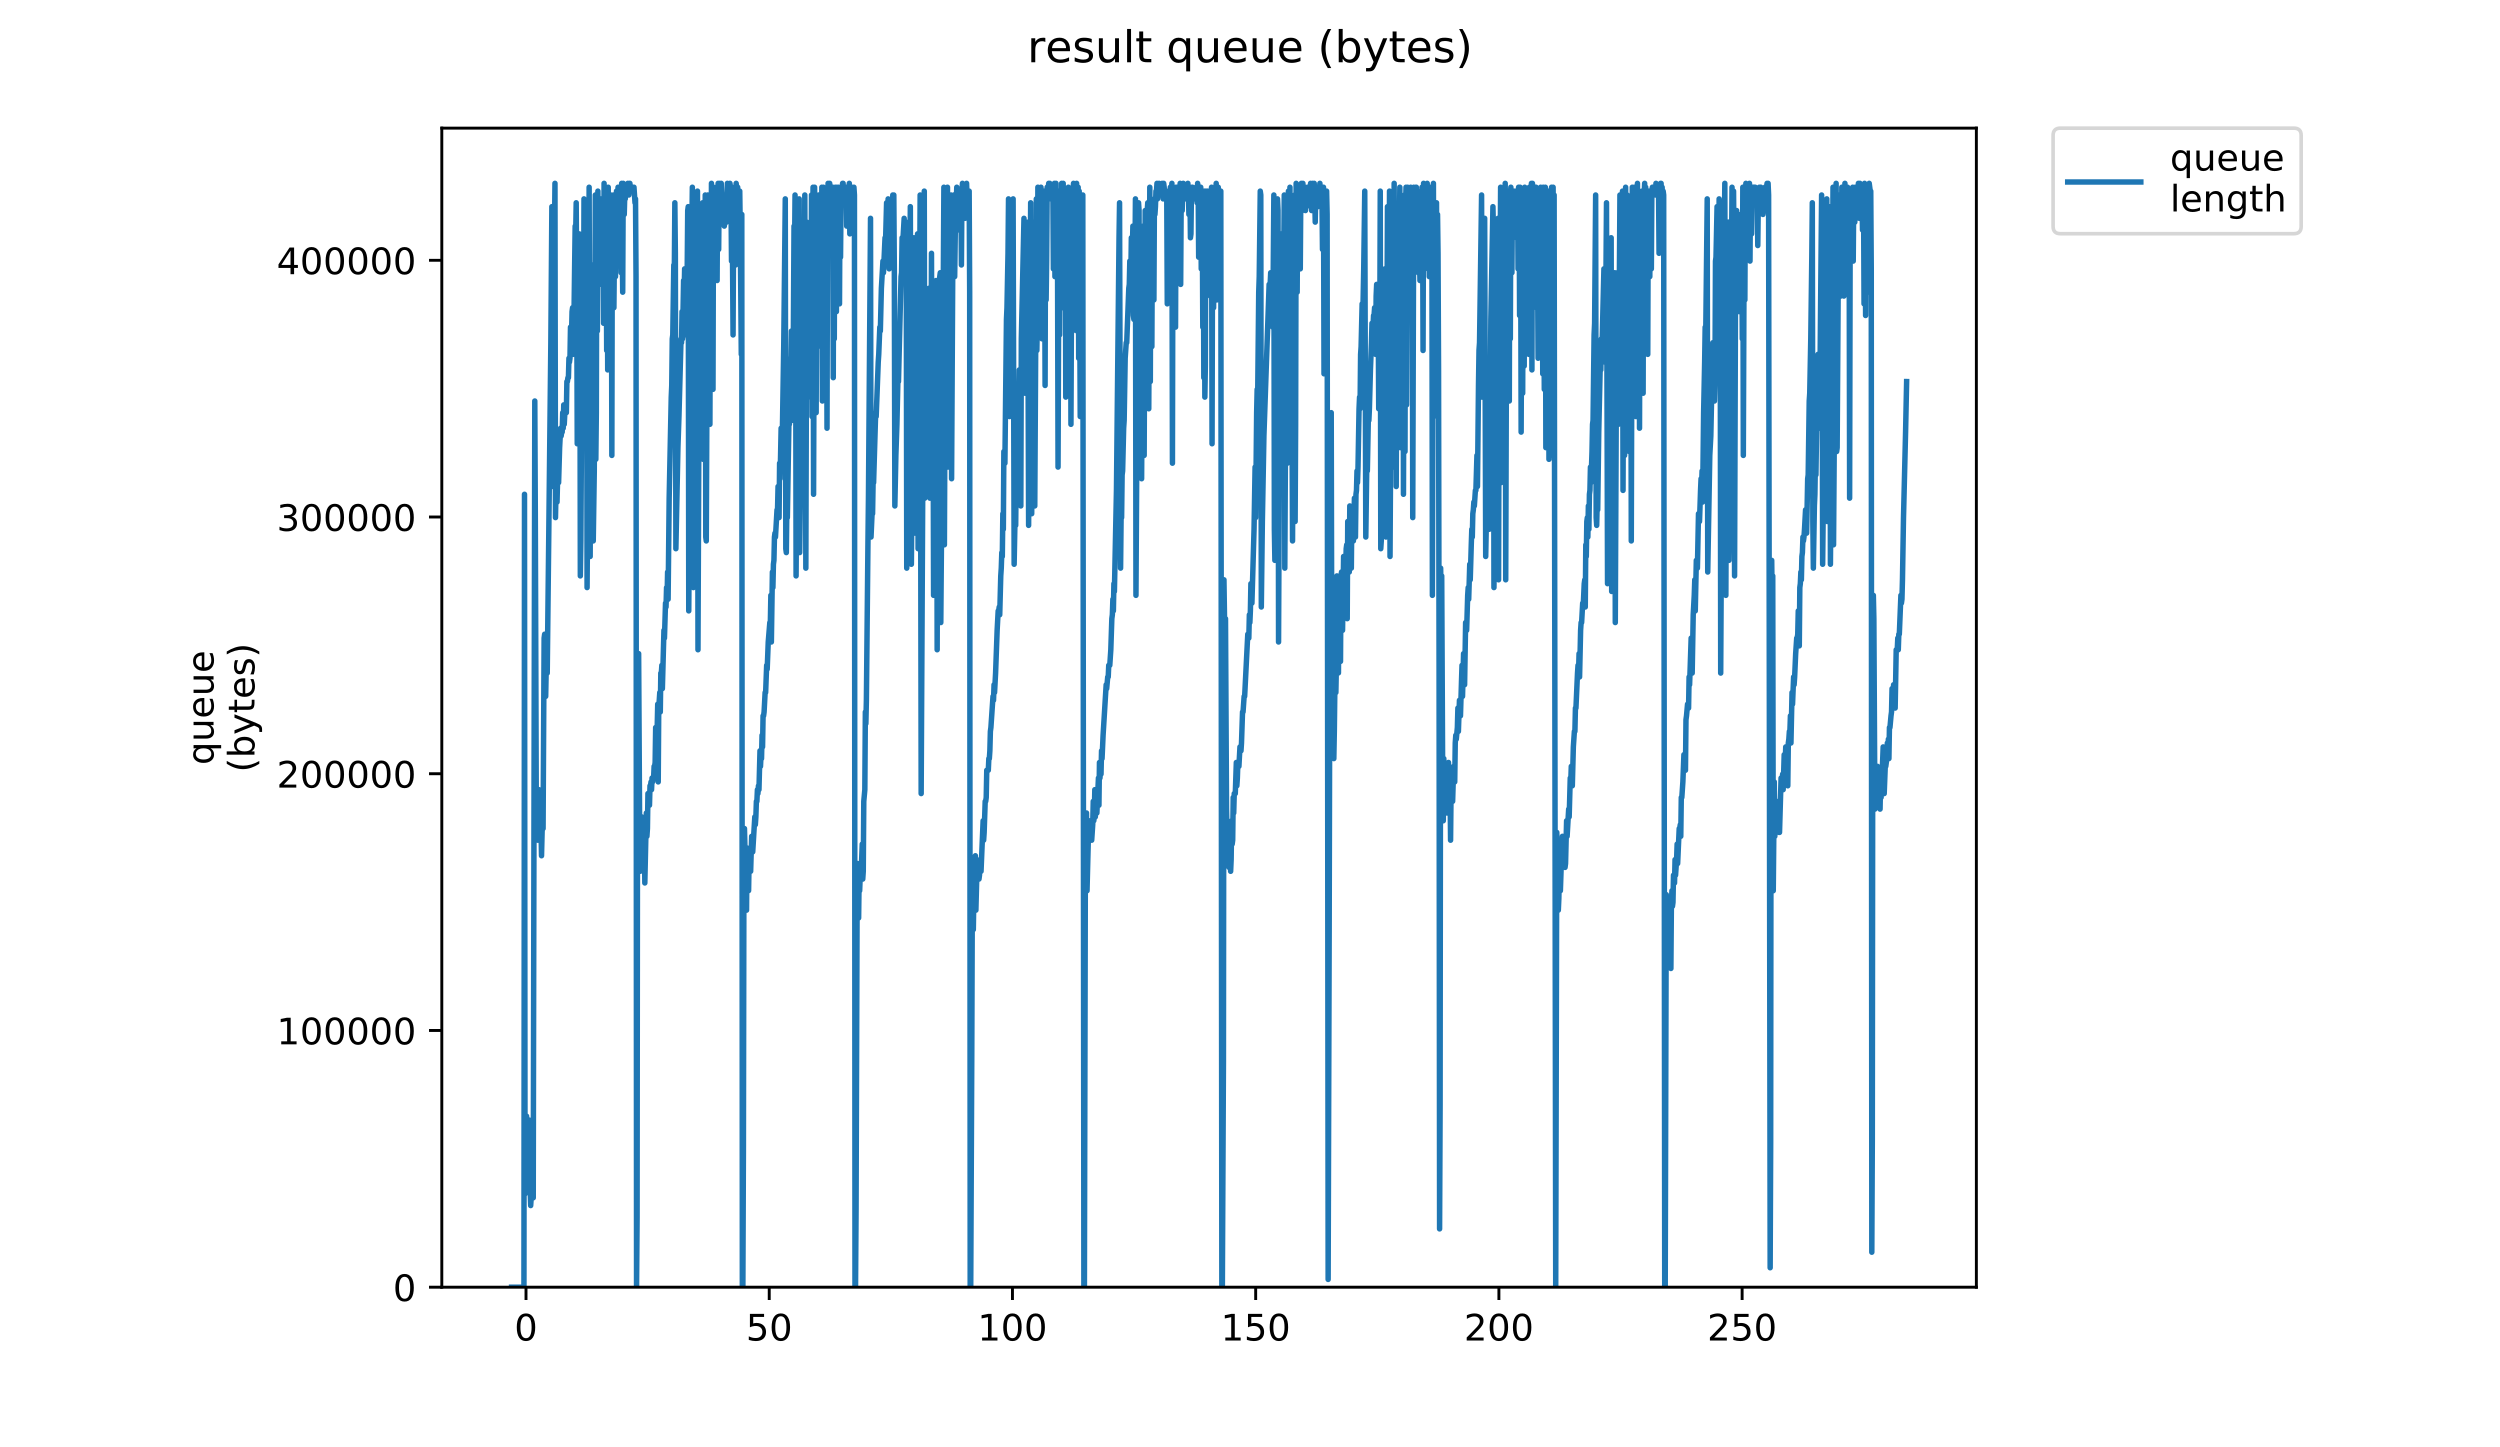<?xml version="1.0" encoding="utf-8" standalone="no"?>
<!DOCTYPE svg PUBLIC "-//W3C//DTD SVG 1.1//EN"
  "http://www.w3.org/Graphics/SVG/1.1/DTD/svg11.dtd">
<!-- Created with matplotlib (https://matplotlib.org/) -->
<svg height="396pt" version="1.1" viewBox="0 0 684 396" width="684pt" xmlns="http://www.w3.org/2000/svg" xmlns:xlink="http://www.w3.org/1999/xlink">
 <defs>
  <style type="text/css">
*{stroke-linecap:butt;stroke-linejoin:round;}
  </style>
 </defs>
 <g id="figure_1">
  <g id="patch_1">
   <path d="M 0 396 
L 684 396 
L 684 0 
L 0 0 
z
" style="fill:#ffffff;"/>
  </g>
  <g id="axes_1">
   <g id="patch_2">
    <path d="M 120.879 352.174 
L 540.734 352.174 
L 540.734 35.062 
L 120.879 35.062 
z
" style="fill:#ffffff;"/>
   </g>
   <g id="matplotlib.axis_1">
    <g id="xtick_1">
     <g id="line2d_1">
      <defs>
       <path d="M 0 0 
L 0 3.5 
" id="mfe847c4b11" style="stroke:#000000;stroke-width:0.8;"/>
      </defs>
      <g>
       <use style="stroke:#000000;stroke-width:0.8;" x="143.915" xlink:href="#mfe847c4b11" y="352.174"/>
      </g>
     </g>
     <g id="text_1">
      <!-- 0 -->
      <defs>
       <path d="M 31.781 66.406 
Q 24.172 66.406 20.328 58.906 
Q 16.5 51.422 16.5 36.375 
Q 16.5 21.391 20.328 13.891 
Q 24.172 6.391 31.781 6.391 
Q 39.453 6.391 43.281 13.891 
Q 47.125 21.391 47.125 36.375 
Q 47.125 51.422 43.281 58.906 
Q 39.453 66.406 31.781 66.406 
z
M 31.781 74.219 
Q 44.047 74.219 50.516 64.516 
Q 56.984 54.828 56.984 36.375 
Q 56.984 17.969 50.516 8.266 
Q 44.047 -1.422 31.781 -1.422 
Q 19.531 -1.422 13.062 8.266 
Q 6.594 17.969 6.594 36.375 
Q 6.594 54.828 13.062 64.516 
Q 19.531 74.219 31.781 74.219 
z
" id="DejaVuSans-48"/>
      </defs>
      <g transform="translate(140.733 366.773)scale(0.1 -0.1)">
       <use xlink:href="#DejaVuSans-48"/>
      </g>
     </g>
    </g>
    <g id="xtick_2">
     <g id="line2d_2">
      <g>
       <use style="stroke:#000000;stroke-width:0.8;" x="210.461" xlink:href="#mfe847c4b11" y="352.174"/>
      </g>
     </g>
     <g id="text_2">
      <!-- 50 -->
      <defs>
       <path d="M 10.797 72.906 
L 49.516 72.906 
L 49.516 64.594 
L 19.828 64.594 
L 19.828 46.734 
Q 21.969 47.469 24.109 47.828 
Q 26.266 48.188 28.422 48.188 
Q 40.625 48.188 47.75 41.5 
Q 54.891 34.812 54.891 23.391 
Q 54.891 11.625 47.562 5.094 
Q 40.234 -1.422 26.906 -1.422 
Q 22.312 -1.422 17.547 -0.641 
Q 12.797 0.141 7.719 1.703 
L 7.719 11.625 
Q 12.109 9.234 16.797 8.062 
Q 21.484 6.891 26.703 6.891 
Q 35.156 6.891 40.078 11.328 
Q 45.016 15.766 45.016 23.391 
Q 45.016 31 40.078 35.438 
Q 35.156 39.891 26.703 39.891 
Q 22.75 39.891 18.812 39.016 
Q 14.891 38.141 10.797 36.281 
z
" id="DejaVuSans-53"/>
      </defs>
      <g transform="translate(204.098 366.773)scale(0.1 -0.1)">
       <use xlink:href="#DejaVuSans-53"/>
       <use x="63.623" xlink:href="#DejaVuSans-48"/>
      </g>
     </g>
    </g>
    <g id="xtick_3">
     <g id="line2d_3">
      <g>
       <use style="stroke:#000000;stroke-width:0.8;" x="277.007" xlink:href="#mfe847c4b11" y="352.174"/>
      </g>
     </g>
     <g id="text_3">
      <!-- 100 -->
      <defs>
       <path d="M 12.406 8.297 
L 28.516 8.297 
L 28.516 63.922 
L 10.984 60.406 
L 10.984 69.391 
L 28.422 72.906 
L 38.281 72.906 
L 38.281 8.297 
L 54.391 8.297 
L 54.391 0 
L 12.406 0 
z
" id="DejaVuSans-49"/>
      </defs>
      <g transform="translate(267.463 366.773)scale(0.1 -0.1)">
       <use xlink:href="#DejaVuSans-49"/>
       <use x="63.623" xlink:href="#DejaVuSans-48"/>
       <use x="127.246" xlink:href="#DejaVuSans-48"/>
      </g>
     </g>
    </g>
    <g id="xtick_4">
     <g id="line2d_4">
      <g>
       <use style="stroke:#000000;stroke-width:0.8;" x="343.553" xlink:href="#mfe847c4b11" y="352.174"/>
      </g>
     </g>
     <g id="text_4">
      <!-- 150 -->
      <g transform="translate(334.009 366.773)scale(0.1 -0.1)">
       <use xlink:href="#DejaVuSans-49"/>
       <use x="63.623" xlink:href="#DejaVuSans-53"/>
       <use x="127.246" xlink:href="#DejaVuSans-48"/>
      </g>
     </g>
    </g>
    <g id="xtick_5">
     <g id="line2d_5">
      <g>
       <use style="stroke:#000000;stroke-width:0.8;" x="410.099" xlink:href="#mfe847c4b11" y="352.174"/>
      </g>
     </g>
     <g id="text_5">
      <!-- 200 -->
      <defs>
       <path d="M 19.188 8.297 
L 53.609 8.297 
L 53.609 0 
L 7.328 0 
L 7.328 8.297 
Q 12.938 14.109 22.625 23.891 
Q 32.328 33.688 34.812 36.531 
Q 39.547 41.844 41.422 45.531 
Q 43.312 49.219 43.312 52.781 
Q 43.312 58.594 39.234 62.25 
Q 35.156 65.922 28.609 65.922 
Q 23.969 65.922 18.812 64.312 
Q 13.672 62.703 7.812 59.422 
L 7.812 69.391 
Q 13.766 71.781 18.938 73 
Q 24.125 74.219 28.422 74.219 
Q 39.75 74.219 46.484 68.547 
Q 53.219 62.891 53.219 53.422 
Q 53.219 48.922 51.531 44.891 
Q 49.859 40.875 45.406 35.406 
Q 44.188 33.984 37.641 27.219 
Q 31.109 20.453 19.188 8.297 
z
" id="DejaVuSans-50"/>
      </defs>
      <g transform="translate(400.555 366.773)scale(0.1 -0.1)">
       <use xlink:href="#DejaVuSans-50"/>
       <use x="63.623" xlink:href="#DejaVuSans-48"/>
       <use x="127.246" xlink:href="#DejaVuSans-48"/>
      </g>
     </g>
    </g>
    <g id="xtick_6">
     <g id="line2d_6">
      <g>
       <use style="stroke:#000000;stroke-width:0.8;" x="476.645" xlink:href="#mfe847c4b11" y="352.174"/>
      </g>
     </g>
     <g id="text_6">
      <!-- 250 -->
      <g transform="translate(467.101 366.773)scale(0.1 -0.1)">
       <use xlink:href="#DejaVuSans-50"/>
       <use x="63.623" xlink:href="#DejaVuSans-53"/>
       <use x="127.246" xlink:href="#DejaVuSans-48"/>
      </g>
     </g>
    </g>
   </g>
   <g id="matplotlib.axis_2">
    <g id="ytick_1">
     <g id="line2d_7">
      <defs>
       <path d="M 0 0 
L -3.5 0 
" id="mac7481f298" style="stroke:#000000;stroke-width:0.8;"/>
      </defs>
      <g>
       <use style="stroke:#000000;stroke-width:0.8;" x="120.879" xlink:href="#mac7481f298" y="352.174"/>
      </g>
     </g>
     <g id="text_7">
      <!-- 0 -->
      <g transform="translate(107.516 355.973)scale(0.1 -0.1)">
       <use xlink:href="#DejaVuSans-48"/>
      </g>
     </g>
    </g>
    <g id="ytick_2">
     <g id="line2d_8">
      <g>
       <use style="stroke:#000000;stroke-width:0.8;" x="120.879" xlink:href="#mac7481f298" y="281.935"/>
      </g>
     </g>
     <g id="text_8">
      <!-- 100000 -->
      <g transform="translate(75.704 285.734)scale(0.1 -0.1)">
       <use xlink:href="#DejaVuSans-49"/>
       <use x="63.623" xlink:href="#DejaVuSans-48"/>
       <use x="127.246" xlink:href="#DejaVuSans-48"/>
       <use x="190.869" xlink:href="#DejaVuSans-48"/>
       <use x="254.492" xlink:href="#DejaVuSans-48"/>
       <use x="318.115" xlink:href="#DejaVuSans-48"/>
      </g>
     </g>
    </g>
    <g id="ytick_3">
     <g id="line2d_9">
      <g>
       <use style="stroke:#000000;stroke-width:0.8;" x="120.879" xlink:href="#mac7481f298" y="211.696"/>
      </g>
     </g>
     <g id="text_9">
      <!-- 200000 -->
      <g transform="translate(75.704 215.495)scale(0.1 -0.1)">
       <use xlink:href="#DejaVuSans-50"/>
       <use x="63.623" xlink:href="#DejaVuSans-48"/>
       <use x="127.246" xlink:href="#DejaVuSans-48"/>
       <use x="190.869" xlink:href="#DejaVuSans-48"/>
       <use x="254.492" xlink:href="#DejaVuSans-48"/>
       <use x="318.115" xlink:href="#DejaVuSans-48"/>
      </g>
     </g>
    </g>
    <g id="ytick_4">
     <g id="line2d_10">
      <g>
       <use style="stroke:#000000;stroke-width:0.8;" x="120.879" xlink:href="#mac7481f298" y="141.457"/>
      </g>
     </g>
     <g id="text_10">
      <!-- 300000 -->
      <defs>
       <path d="M 40.578 39.312 
Q 47.656 37.797 51.625 33 
Q 55.609 28.219 55.609 21.188 
Q 55.609 10.406 48.188 4.484 
Q 40.766 -1.422 27.094 -1.422 
Q 22.516 -1.422 17.656 -0.516 
Q 12.797 0.391 7.625 2.203 
L 7.625 11.719 
Q 11.719 9.328 16.594 8.109 
Q 21.484 6.891 26.812 6.891 
Q 36.078 6.891 40.938 10.547 
Q 45.797 14.203 45.797 21.188 
Q 45.797 27.641 41.281 31.266 
Q 36.766 34.906 28.719 34.906 
L 20.219 34.906 
L 20.219 43.016 
L 29.109 43.016 
Q 36.375 43.016 40.234 45.922 
Q 44.094 48.828 44.094 54.297 
Q 44.094 59.906 40.109 62.906 
Q 36.141 65.922 28.719 65.922 
Q 24.656 65.922 20.016 65.031 
Q 15.375 64.156 9.812 62.312 
L 9.812 71.094 
Q 15.438 72.656 20.344 73.438 
Q 25.25 74.219 29.594 74.219 
Q 40.828 74.219 47.359 69.109 
Q 53.906 64.016 53.906 55.328 
Q 53.906 49.266 50.438 45.094 
Q 46.969 40.922 40.578 39.312 
z
" id="DejaVuSans-51"/>
      </defs>
      <g transform="translate(75.704 145.256)scale(0.1 -0.1)">
       <use xlink:href="#DejaVuSans-51"/>
       <use x="63.623" xlink:href="#DejaVuSans-48"/>
       <use x="127.246" xlink:href="#DejaVuSans-48"/>
       <use x="190.869" xlink:href="#DejaVuSans-48"/>
       <use x="254.492" xlink:href="#DejaVuSans-48"/>
       <use x="318.115" xlink:href="#DejaVuSans-48"/>
      </g>
     </g>
    </g>
    <g id="ytick_5">
     <g id="line2d_11">
      <g>
       <use style="stroke:#000000;stroke-width:0.8;" x="120.879" xlink:href="#mac7481f298" y="71.218"/>
      </g>
     </g>
     <g id="text_11">
      <!-- 400000 -->
      <defs>
       <path d="M 37.797 64.312 
L 12.891 25.391 
L 37.797 25.391 
z
M 35.203 72.906 
L 47.609 72.906 
L 47.609 25.391 
L 58.016 25.391 
L 58.016 17.188 
L 47.609 17.188 
L 47.609 0 
L 37.797 0 
L 37.797 17.188 
L 4.891 17.188 
L 4.891 26.703 
z
" id="DejaVuSans-52"/>
      </defs>
      <g transform="translate(75.704 75.017)scale(0.1 -0.1)">
       <use xlink:href="#DejaVuSans-52"/>
       <use x="63.623" xlink:href="#DejaVuSans-48"/>
       <use x="127.246" xlink:href="#DejaVuSans-48"/>
       <use x="190.869" xlink:href="#DejaVuSans-48"/>
       <use x="254.492" xlink:href="#DejaVuSans-48"/>
       <use x="318.115" xlink:href="#DejaVuSans-48"/>
      </g>
     </g>
    </g>
    <g id="text_12">
     <!-- queue -->
     <defs>
      <path d="M 14.797 27.297 
Q 14.797 17.391 18.875 11.75 
Q 22.953 6.109 30.078 6.109 
Q 37.203 6.109 41.297 11.75 
Q 45.406 17.391 45.406 27.297 
Q 45.406 37.203 41.297 42.844 
Q 37.203 48.484 30.078 48.484 
Q 22.953 48.484 18.875 42.844 
Q 14.797 37.203 14.797 27.297 
z
M 45.406 8.203 
Q 42.578 3.328 38.25 0.953 
Q 33.938 -1.422 27.875 -1.422 
Q 17.969 -1.422 11.734 6.484 
Q 5.516 14.406 5.516 27.297 
Q 5.516 40.188 11.734 48.094 
Q 17.969 56 27.875 56 
Q 33.938 56 38.25 53.625 
Q 42.578 51.266 45.406 46.391 
L 45.406 54.688 
L 54.391 54.688 
L 54.391 -20.797 
L 45.406 -20.797 
z
" id="DejaVuSans-113"/>
      <path d="M 8.5 21.578 
L 8.5 54.688 
L 17.484 54.688 
L 17.484 21.922 
Q 17.484 14.156 20.5 10.266 
Q 23.531 6.391 29.594 6.391 
Q 36.859 6.391 41.078 11.031 
Q 45.312 15.672 45.312 23.688 
L 45.312 54.688 
L 54.297 54.688 
L 54.297 0 
L 45.312 0 
L 45.312 8.406 
Q 42.047 3.422 37.719 1 
Q 33.406 -1.422 27.688 -1.422 
Q 18.266 -1.422 13.375 4.438 
Q 8.5 10.297 8.5 21.578 
z
M 31.109 56 
z
" id="DejaVuSans-117"/>
      <path d="M 56.203 29.594 
L 56.203 25.203 
L 14.891 25.203 
Q 15.484 15.922 20.484 11.062 
Q 25.484 6.203 34.422 6.203 
Q 39.594 6.203 44.453 7.469 
Q 49.312 8.734 54.109 11.281 
L 54.109 2.781 
Q 49.266 0.734 44.188 -0.344 
Q 39.109 -1.422 33.891 -1.422 
Q 20.797 -1.422 13.156 6.188 
Q 5.516 13.812 5.516 26.812 
Q 5.516 40.234 12.766 48.109 
Q 20.016 56 32.328 56 
Q 43.359 56 49.781 48.891 
Q 56.203 41.797 56.203 29.594 
z
M 47.219 32.234 
Q 47.125 39.594 43.094 43.984 
Q 39.062 48.391 32.422 48.391 
Q 24.906 48.391 20.391 44.141 
Q 15.875 39.891 15.188 32.172 
z
" id="DejaVuSans-101"/>
     </defs>
     <g transform="translate(58.426 209.283)rotate(-90)scale(0.1 -0.1)">
      <use xlink:href="#DejaVuSans-113"/>
      <use x="63.477" xlink:href="#DejaVuSans-117"/>
      <use x="126.855" xlink:href="#DejaVuSans-101"/>
      <use x="188.379" xlink:href="#DejaVuSans-117"/>
      <use x="251.758" xlink:href="#DejaVuSans-101"/>
     </g>
     <!-- (bytes) -->
     <defs>
      <path d="M 31 75.875 
Q 24.469 64.656 21.281 53.656 
Q 18.109 42.672 18.109 31.391 
Q 18.109 20.125 21.312 9.062 
Q 24.516 -2 31 -13.188 
L 23.188 -13.188 
Q 15.875 -1.703 12.234 9.375 
Q 8.594 20.453 8.594 31.391 
Q 8.594 42.281 12.203 53.312 
Q 15.828 64.359 23.188 75.875 
z
" id="DejaVuSans-40"/>
      <path d="M 48.688 27.297 
Q 48.688 37.203 44.609 42.844 
Q 40.531 48.484 33.406 48.484 
Q 26.266 48.484 22.188 42.844 
Q 18.109 37.203 18.109 27.297 
Q 18.109 17.391 22.188 11.75 
Q 26.266 6.109 33.406 6.109 
Q 40.531 6.109 44.609 11.75 
Q 48.688 17.391 48.688 27.297 
z
M 18.109 46.391 
Q 20.953 51.266 25.266 53.625 
Q 29.594 56 35.594 56 
Q 45.562 56 51.781 48.094 
Q 58.016 40.188 58.016 27.297 
Q 58.016 14.406 51.781 6.484 
Q 45.562 -1.422 35.594 -1.422 
Q 29.594 -1.422 25.266 0.953 
Q 20.953 3.328 18.109 8.203 
L 18.109 0 
L 9.078 0 
L 9.078 75.984 
L 18.109 75.984 
z
" id="DejaVuSans-98"/>
      <path d="M 32.172 -5.078 
Q 28.375 -14.844 24.75 -17.812 
Q 21.141 -20.797 15.094 -20.797 
L 7.906 -20.797 
L 7.906 -13.281 
L 13.188 -13.281 
Q 16.891 -13.281 18.938 -11.516 
Q 21 -9.766 23.484 -3.219 
L 25.094 0.875 
L 2.984 54.688 
L 12.5 54.688 
L 29.594 11.922 
L 46.688 54.688 
L 56.203 54.688 
z
" id="DejaVuSans-121"/>
      <path d="M 18.312 70.219 
L 18.312 54.688 
L 36.812 54.688 
L 36.812 47.703 
L 18.312 47.703 
L 18.312 18.016 
Q 18.312 11.328 20.141 9.422 
Q 21.969 7.516 27.594 7.516 
L 36.812 7.516 
L 36.812 0 
L 27.594 0 
Q 17.188 0 13.234 3.875 
Q 9.281 7.766 9.281 18.016 
L 9.281 47.703 
L 2.688 47.703 
L 2.688 54.688 
L 9.281 54.688 
L 9.281 70.219 
z
" id="DejaVuSans-116"/>
      <path d="M 44.281 53.078 
L 44.281 44.578 
Q 40.484 46.531 36.375 47.5 
Q 32.281 48.484 27.875 48.484 
Q 21.188 48.484 17.844 46.438 
Q 14.5 44.391 14.5 40.281 
Q 14.5 37.156 16.891 35.375 
Q 19.281 33.594 26.516 31.984 
L 29.594 31.297 
Q 39.156 29.25 43.188 25.516 
Q 47.219 21.781 47.219 15.094 
Q 47.219 7.469 41.188 3.016 
Q 35.156 -1.422 24.609 -1.422 
Q 20.219 -1.422 15.453 -0.562 
Q 10.688 0.297 5.422 2 
L 5.422 11.281 
Q 10.406 8.688 15.234 7.391 
Q 20.062 6.109 24.812 6.109 
Q 31.156 6.109 34.562 8.281 
Q 37.984 10.453 37.984 14.406 
Q 37.984 18.062 35.516 20.016 
Q 33.062 21.969 24.703 23.781 
L 21.578 24.516 
Q 13.234 26.266 9.516 29.906 
Q 5.812 33.547 5.812 39.891 
Q 5.812 47.609 11.281 51.797 
Q 16.75 56 26.812 56 
Q 31.781 56 36.172 55.266 
Q 40.578 54.547 44.281 53.078 
z
" id="DejaVuSans-115"/>
      <path d="M 8.016 75.875 
L 15.828 75.875 
Q 23.141 64.359 26.781 53.312 
Q 30.422 42.281 30.422 31.391 
Q 30.422 20.453 26.781 9.375 
Q 23.141 -1.703 15.828 -13.188 
L 8.016 -13.188 
Q 14.5 -2 17.703 9.062 
Q 20.906 20.125 20.906 31.391 
Q 20.906 42.672 17.703 53.656 
Q 14.5 64.656 8.016 75.875 
z
" id="DejaVuSans-41"/>
     </defs>
     <g transform="translate(69.624 211.295)rotate(-90)scale(0.1 -0.1)">
      <use xlink:href="#DejaVuSans-40"/>
      <use x="39.014" xlink:href="#DejaVuSans-98"/>
      <use x="102.49" xlink:href="#DejaVuSans-121"/>
      <use x="161.67" xlink:href="#DejaVuSans-116"/>
      <use x="200.879" xlink:href="#DejaVuSans-101"/>
      <use x="262.402" xlink:href="#DejaVuSans-115"/>
      <use x="314.502" xlink:href="#DejaVuSans-41"/>
     </g>
    </g>
   </g>
   <g id="line2d_12">
    <path clip-path="url(#pd0ec977407)" d="M 139.963 352.174 
L 143.352 352.174 
L 143.502 135.237 
L 143.647 326.652 
L 143.788 312.828 
L 143.928 312.828 
L 144.067 305.384 
L 144.207 323.462 
L 144.348 317.081 
L 144.628 324.525 
L 144.769 306.447 
L 144.91 324.525 
L 145.052 325.589 
L 145.193 329.842 
L 145.334 327.72 
L 145.475 320.272 
L 145.615 325.589 
L 145.896 327.72 
L 146.318 109.715 
L 146.459 140.554 
L 146.739 224.564 
L 146.879 221.374 
L 147.159 229.881 
L 147.451 216.056 
L 147.736 227.744 
L 147.879 219.247 
L 148.161 234.135 
L 148.445 222.437 
L 148.587 226.691 
L 148.873 174.583 
L 149.015 173.52 
L 149.156 188.408 
L 149.297 190.534 
L 149.579 175.647 
L 149.721 184.154 
L 150.147 145.871 
L 150.708 93.763 
L 150.989 56.544 
L 151.272 133.11 
L 151.414 130.983 
L 151.697 63.988 
L 151.838 50.163 
L 151.979 141.617 
L 152.121 134.173 
L 152.263 137.363 
L 152.404 137.363 
L 152.691 125.666 
L 152.832 132.046 
L 153.113 122.476 
L 153.393 117.158 
L 153.535 119.285 
L 153.675 118.222 
L 153.816 118.222 
L 153.956 112.905 
L 154.096 117.158 
L 154.236 110.778 
L 154.378 116.095 
L 154.659 110.778 
L 154.806 110.778 
L 154.953 112.905 
L 155.098 104.397 
L 155.239 104.397 
L 155.38 103.334 
L 155.52 103.334 
L 155.662 98.017 
L 155.802 99.08 
L 155.943 98.017 
L 156.085 89.51 
L 156.23 93.763 
L 156.371 91.636 
L 156.513 85.256 
L 156.654 84.192 
L 156.797 96.954 
L 156.938 94.827 
L 157.221 72.495 
L 157.364 61.861 
L 157.506 63.988 
L 157.648 55.48 
L 157.789 77.812 
L 157.933 121.412 
L 158.354 87.383 
L 158.496 63.988 
L 158.637 72.495 
L 158.779 157.568 
L 158.92 147.998 
L 159.202 101.207 
L 159.349 109.715 
L 159.635 94.827 
L 159.781 54.417 
L 160.062 116.095 
L 160.484 65.051 
L 160.625 160.759 
L 160.765 141.617 
L 161.046 83.129 
L 161.187 51.226 
L 161.469 152.251 
L 161.75 88.446 
L 161.891 90.573 
L 162.032 72.495 
L 162.313 147.998 
L 162.595 128.856 
L 162.876 53.353 
L 163.017 125.666 
L 163.158 112.905 
L 163.299 53.353 
L 163.44 90.573 
L 163.581 52.29 
L 163.723 73.558 
L 163.864 68.241 
L 164.005 77.812 
L 164.147 74.622 
L 164.288 68.241 
L 164.429 54.417 
L 164.57 77.812 
L 164.851 56.544 
L 164.994 56.421 
L 165.137 88.446 
L 165.277 50.163 
L 165.418 72.495 
L 165.699 51.226 
L 165.841 60.797 
L 165.984 95.89 
L 166.124 59.734 
L 166.266 101.207 
L 166.409 51.226 
L 166.551 82.066 
L 166.693 53.353 
L 166.834 54.417 
L 166.977 82.066 
L 167.117 53.353 
L 167.258 55.48 
L 167.4 124.602 
L 167.542 55.48 
L 167.683 67.178 
L 167.824 53.353 
L 167.965 84.192 
L 168.248 53.353 
L 168.393 75.685 
L 168.534 68.241 
L 168.676 52.29 
L 168.818 55.48 
L 168.959 54.417 
L 169.099 51.226 
L 169.24 53.353 
L 169.383 51.226 
L 169.523 54.417 
L 169.665 51.226 
L 169.806 57.607 
L 169.948 74.622 
L 170.088 50.163 
L 170.371 79.939 
L 170.513 50.163 
L 170.795 58.67 
L 170.935 53.353 
L 171.075 54.417 
L 171.215 51.226 
L 171.495 53.353 
L 171.635 52.29 
L 171.775 50.163 
L 172.055 53.353 
L 172.195 50.163 
L 172.336 50.163 
L 172.476 51.226 
L 172.616 51.226 
L 172.756 52.29 
L 172.896 51.226 
L 173.177 51.226 
L 173.317 52.29 
L 173.457 51.226 
L 173.737 55.48 
L 173.877 54.417 
L 174.017 75.685 
L 174.158 352.174 
L 174.308 333.033 
L 174.449 188.408 
L 174.73 178.835 
L 175.012 227.744 
L 175.153 238.388 
L 175.435 230.944 
L 175.577 223.5 
L 175.718 227.744 
L 175.859 225.627 
L 176 226.691 
L 176.141 226.691 
L 176.281 227.744 
L 176.422 241.579 
L 176.845 222.437 
L 176.994 228.818 
L 177.137 226.691 
L 177.277 217.12 
L 177.418 217.12 
L 177.699 220.31 
L 177.84 214.993 
L 177.98 214.993 
L 178.12 213.93 
L 178.261 216.056 
L 178.402 212.866 
L 178.543 213.93 
L 178.683 212.866 
L 178.824 212.866 
L 178.964 209.676 
L 179.105 209.676 
L 179.246 208.613 
L 179.386 199.042 
L 179.667 205.422 
L 179.949 192.661 
L 180.09 213.93 
L 180.231 193.725 
L 180.513 189.471 
L 180.656 194.788 
L 180.796 184.154 
L 180.939 184.154 
L 181.082 182.027 
L 181.225 188.408 
L 181.652 172.456 
L 181.795 174.583 
L 182.083 165.012 
L 182.227 166.076 
L 182.367 160.759 
L 182.508 163.949 
L 182.651 156.505 
L 182.795 163.949 
L 183.083 136.3 
L 183.649 108.651 
L 183.789 105.461 
L 183.931 92.7 
L 184.071 91.636 
L 184.352 72.495 
L 184.492 74.622 
L 184.636 55.48 
L 184.778 69.305 
L 184.918 150.124 
L 185.481 122.476 
L 185.762 113.968 
L 186.325 92.7 
L 186.465 93.763 
L 186.605 85.256 
L 186.745 92.7 
L 187.028 76.749 
L 187.169 81.002 
L 187.311 73.558 
L 187.451 73.558 
L 187.733 91.636 
L 187.875 90.573 
L 188.157 57.607 
L 188.299 56.544 
L 188.441 167.139 
L 188.864 109.715 
L 189.144 74.622 
L 189.424 51.226 
L 189.704 160.759 
L 189.984 127.793 
L 190.405 85.256 
L 190.687 72.495 
L 190.827 52.29 
L 190.968 177.773 
L 191.257 105.461 
L 191.398 101.207 
L 191.68 69.305 
L 191.821 105.461 
L 192.242 55.48 
L 192.383 125.666 
L 192.524 124.602 
L 192.953 53.353 
L 193.095 146.934 
L 193.236 147.998 
L 193.661 53.353 
L 193.803 110.778 
L 194.088 60.797 
L 194.229 116.095 
L 194.37 71.431 
L 194.511 99.08 
L 194.654 50.163 
L 194.794 66.114 
L 194.935 53.353 
L 195.076 106.524 
L 195.218 51.226 
L 195.358 58.67 
L 195.638 52.29 
L 195.779 66.114 
L 195.919 53.353 
L 196.06 51.226 
L 196.2 76.749 
L 196.341 52.29 
L 196.481 50.163 
L 196.626 68.241 
L 196.766 52.29 
L 196.907 50.163 
L 197.047 51.226 
L 197.187 54.417 
L 197.327 50.163 
L 197.467 53.353 
L 197.607 53.353 
L 197.749 57.607 
L 197.889 53.353 
L 198.029 55.48 
L 198.17 61.861 
L 198.31 60.797 
L 198.45 53.353 
L 198.59 54.387 
L 198.73 60.797 
L 199.011 50.163 
L 199.154 55.48 
L 199.294 53.353 
L 199.435 56.544 
L 199.574 51.226 
L 199.714 50.163 
L 199.855 51.226 
L 199.997 54.417 
L 200.137 71.431 
L 200.277 51.226 
L 200.564 91.636 
L 200.705 62.924 
L 201.127 53.353 
L 201.268 72.495 
L 201.409 50.163 
L 201.689 52.29 
L 201.83 51.226 
L 201.971 58.641 
L 202.113 57.607 
L 202.393 52.29 
L 202.533 62.924 
L 202.816 96.954 
L 202.957 58.67 
L 203.101 352.174 
L 203.248 352.174 
L 203.396 314.954 
L 203.545 232.008 
L 203.686 226.691 
L 203.968 238.388 
L 204.25 249.022 
L 204.391 232.008 
L 204.814 243.676 
L 204.954 235.198 
L 205.095 237.325 
L 205.235 234.135 
L 205.377 238.388 
L 205.658 228.818 
L 205.945 233.071 
L 206.512 223.5 
L 206.662 225.627 
L 206.804 223.5 
L 206.945 219.247 
L 207.086 219.247 
L 207.227 216.056 
L 207.368 217.12 
L 207.511 214.993 
L 207.652 216.056 
L 207.932 205.422 
L 208.073 209.676 
L 208.213 206.486 
L 208.353 207.549 
L 208.494 201.169 
L 208.634 204.359 
L 208.775 195.852 
L 208.915 195.852 
L 209.056 194.788 
L 209.336 189.471 
L 209.477 189.471 
L 209.757 182.027 
L 209.904 183.09 
L 210.188 175.647 
L 210.621 170.329 
L 210.765 170.329 
L 210.905 162.886 
L 211.046 175.647 
L 211.327 156.505 
L 211.467 160.759 
L 211.607 154.381 
L 211.748 153.315 
L 211.888 146.934 
L 212.028 145.871 
L 212.168 146.934 
L 212.591 139.49 
L 212.732 139.49 
L 212.873 133.11 
L 213.014 134.173 
L 213.154 141.617 
L 213.294 126.729 
L 213.434 130.983 
L 213.715 117.158 
L 214 121.412 
L 214.426 94.827 
L 214.851 54.417 
L 214.993 150.124 
L 215.135 151.188 
L 215.276 139.49 
L 215.416 141.617 
L 215.837 116.095 
L 215.976 116.095 
L 216.258 98.017 
L 216.398 100.144 
L 216.539 90.573 
L 216.682 115.032 
L 216.964 107.588 
L 217.243 61.861 
L 217.383 69.305 
L 217.523 53.353 
L 217.664 66.114 
L 217.807 157.568 
L 218.37 74.622 
L 218.652 54.417 
L 218.792 151.188 
L 219.075 125.666 
L 219.636 65.051 
L 219.776 95.89 
L 220.055 79.939 
L 220.194 53.353 
L 220.477 155.442 
L 220.764 60.797 
L 220.904 101.207 
L 221.045 108.651 
L 221.325 81.002 
L 221.466 93.763 
L 221.606 69.305 
L 221.888 93.763 
L 222.028 53.353 
L 222.169 113.968 
L 222.45 51.226 
L 222.591 135.237 
L 222.873 51.226 
L 223.014 78.875 
L 223.155 54.417 
L 223.297 112.905 
L 223.579 54.417 
L 223.72 94.827 
L 224.002 53.353 
L 224.284 69.305 
L 224.569 55.48 
L 224.711 85.256 
L 224.852 51.226 
L 224.994 109.715 
L 225.276 51.226 
L 225.417 95.89 
L 225.558 63.988 
L 225.699 71.431 
L 225.842 103.334 
L 225.983 57.607 
L 226.124 57.607 
L 226.269 117.158 
L 226.414 61.861 
L 226.56 50.163 
L 226.852 58.67 
L 226.996 50.163 
L 227.136 51.226 
L 227.276 66.114 
L 227.416 51.226 
L 227.557 52.29 
L 227.698 54.417 
L 227.839 51.226 
L 227.979 103.334 
L 228.12 52.29 
L 228.261 92.7 
L 228.402 53.353 
L 228.546 51.226 
L 228.839 85.256 
L 228.98 51.226 
L 229.262 83.129 
L 229.403 51.226 
L 229.686 83.129 
L 229.828 53.353 
L 229.968 70.368 
L 230.11 54.417 
L 230.391 52.29 
L 230.532 50.163 
L 230.672 50.163 
L 230.812 53.353 
L 230.953 52.29 
L 231.376 52.29 
L 231.517 51.226 
L 231.659 61.861 
L 231.8 51.226 
L 232.085 51.226 
L 232.228 54.417 
L 232.369 50.163 
L 232.51 63.988 
L 232.65 51.226 
L 232.931 62.924 
L 233.071 51.226 
L 233.212 60.797 
L 233.493 52.29 
L 233.634 51.226 
L 233.776 53.353 
L 233.923 352.174 
L 234.071 352.174 
L 234.219 330.906 
L 234.499 247.959 
L 234.639 236.261 
L 234.779 249.022 
L 234.921 251.149 
L 235.062 239.452 
L 235.203 243.705 
L 235.484 236.261 
L 235.625 238.388 
L 235.907 230.944 
L 236.048 240.515 
L 236.189 238.388 
L 236.33 219.247 
L 236.617 216.056 
L 236.76 194.788 
L 236.902 197.978 
L 237.042 191.598 
L 237.465 149.061 
L 237.606 136.3 
L 238.173 59.734 
L 238.313 146.934 
L 238.595 140.554 
L 238.735 140.554 
L 238.876 132.046 
L 239.017 132.046 
L 239.583 112.905 
L 239.723 113.968 
L 240.285 99.08 
L 240.425 96.954 
L 240.716 89.51 
L 240.86 90.573 
L 241.144 78.875 
L 241.572 71.431 
L 241.713 74.622 
L 242.143 65.051 
L 242.285 66.114 
L 242.569 55.48 
L 242.71 59.734 
L 242.852 58.67 
L 242.993 54.417 
L 243.135 56.544 
L 243.278 73.558 
L 243.42 72.495 
L 243.703 62.924 
L 243.844 60.797 
L 243.984 66.114 
L 244.265 53.353 
L 244.405 58.67 
L 244.547 53.353 
L 244.688 73.558 
L 244.828 138.427 
L 245.11 124.602 
L 245.396 116.095 
L 245.679 103.334 
L 245.823 104.397 
L 246.105 92.7 
L 246.528 75.685 
L 246.671 74.622 
L 246.814 65.051 
L 246.956 67.178 
L 247.377 59.734 
L 247.52 65.051 
L 247.66 74.622 
L 247.802 71.431 
L 247.942 60.797 
L 248.083 155.442 
L 248.646 86.319 
L 248.927 70.368 
L 249.068 56.544 
L 249.349 154.381 
L 249.49 137.363 
L 249.63 104.397 
L 249.772 98.017 
L 250.056 65.051 
L 250.342 145.871 
L 251.044 63.988 
L 251.188 150.124 
L 251.328 134.173 
L 251.75 53.353 
L 252.031 217.12 
L 252.882 52.29 
L 253.023 136.3 
L 253.303 120.349 
L 253.584 84.192 
L 253.724 128.856 
L 253.866 96.954 
L 254.008 104.397 
L 254.149 78.875 
L 254.29 93.763 
L 254.431 136.3 
L 254.573 104.397 
L 254.714 107.588 
L 254.854 69.305 
L 254.995 121.412 
L 255.14 86.319 
L 255.282 105.461 
L 255.426 162.886 
L 255.566 93.763 
L 255.707 119.285 
L 256.127 76.749 
L 256.266 93.763 
L 256.406 177.773 
L 256.551 134.173 
L 256.695 147.998 
L 257.119 75.685 
L 257.26 74.622 
L 257.4 170.329 
L 257.824 119.285 
L 258.245 51.226 
L 258.386 149.061 
L 258.807 52.29 
L 258.947 110.778 
L 259.087 90.573 
L 259.229 51.226 
L 259.37 127.793 
L 259.512 75.685 
L 259.652 116.095 
L 259.933 54.417 
L 260.073 72.495 
L 260.213 53.353 
L 260.354 130.983 
L 260.777 54.387 
L 260.918 59.734 
L 261.058 53.324 
L 261.198 75.685 
L 261.487 54.417 
L 261.631 55.48 
L 261.772 51.226 
L 262.059 54.417 
L 262.2 52.29 
L 262.341 62.924 
L 262.481 55.48 
L 262.622 54.417 
L 262.762 52.29 
L 262.903 52.29 
L 263.044 72.495 
L 263.185 52.29 
L 263.325 50.163 
L 263.469 54.417 
L 263.609 51.226 
L 263.751 51.226 
L 263.892 53.353 
L 264.032 59.734 
L 264.456 50.163 
L 264.602 54.417 
L 264.743 53.353 
L 264.883 54.417 
L 265.023 52.29 
L 265.163 52.29 
L 265.303 79.939 
L 265.443 352.174 
L 265.59 352.174 
L 265.879 288.369 
L 266.019 246.896 
L 266.161 254.34 
L 266.301 254.34 
L 266.58 236.261 
L 266.721 240.515 
L 266.861 234.135 
L 267.001 249.022 
L 267.285 238.388 
L 267.426 237.325 
L 267.566 240.515 
L 267.709 238.388 
L 267.849 240.515 
L 267.989 239.452 
L 268.13 235.198 
L 268.411 238.388 
L 268.981 224.564 
L 269.124 229.881 
L 269.265 227.744 
L 269.547 219.247 
L 269.688 219.247 
L 269.831 218.183 
L 269.975 210.739 
L 270.401 210.739 
L 270.542 207.549 
L 270.683 207.549 
L 270.826 205.422 
L 270.968 200.105 
L 271.113 199.042 
L 271.684 190.534 
L 271.827 191.598 
L 271.97 187.344 
L 272.11 189.471 
L 272.392 184.154 
L 272.817 172.456 
L 273.099 167.139 
L 273.24 167.139 
L 273.382 166.076 
L 273.524 168.203 
L 273.806 157.568 
L 273.947 155.442 
L 274.089 151.188 
L 274.232 152.251 
L 274.374 140.554 
L 274.515 144.807 
L 274.655 123.539 
L 274.94 126.729 
L 275.366 87.383 
L 275.507 84.192 
L 275.789 69.305 
L 275.929 54.417 
L 276.068 71.431 
L 276.208 113.968 
L 276.348 111.841 
L 276.489 106.524 
L 276.91 72.495 
L 277.19 54.417 
L 277.469 154.381 
L 277.751 139.49 
L 277.892 143.744 
L 278.033 128.856 
L 278.173 134.173 
L 278.453 111.841 
L 278.593 110.778 
L 278.733 111.841 
L 278.873 101.207 
L 279.014 104.397 
L 279.295 138.427 
L 279.434 92.7 
L 280.158 59.734 
L 280.302 73.558 
L 280.447 107.588 
L 280.587 100.144 
L 280.868 77.812 
L 281.009 72.495 
L 281.149 60.797 
L 281.429 143.744 
L 281.709 95.89 
L 281.99 55.48 
L 282.27 140.554 
L 282.551 110.778 
L 282.831 60.797 
L 283.112 138.427 
L 283.397 89.51 
L 283.537 54.417 
L 283.679 95.89 
L 283.82 87.383 
L 283.961 51.226 
L 284.103 90.573 
L 284.384 54.417 
L 284.525 67.178 
L 284.807 51.226 
L 284.949 63.988 
L 285.089 92.7 
L 285.23 58.67 
L 285.371 52.29 
L 285.512 56.544 
L 285.654 52.29 
L 285.795 61.861 
L 285.937 105.461 
L 286.079 52.29 
L 286.22 82.066 
L 286.361 71.431 
L 286.503 51.226 
L 286.644 53.353 
L 286.928 50.163 
L 287.07 53.353 
L 287.211 50.163 
L 287.496 54.417 
L 287.638 52.29 
L 287.921 54.417 
L 288.063 51.226 
L 288.205 73.558 
L 288.488 50.163 
L 288.631 75.685 
L 288.773 54.417 
L 288.914 50.163 
L 289.056 73.558 
L 289.198 53.353 
L 289.339 70.368 
L 289.481 127.793 
L 289.764 52.29 
L 289.905 91.636 
L 290.047 52.29 
L 290.188 75.685 
L 290.328 75.685 
L 290.467 50.163 
L 290.608 53.353 
L 290.749 84.192 
L 290.89 50.163 
L 291.03 84.192 
L 291.453 52.29 
L 291.595 108.651 
L 291.736 107.588 
L 291.879 67.178 
L 292.02 72.495 
L 292.162 86.319 
L 292.303 51.226 
L 292.587 78.875 
L 292.729 53.353 
L 292.871 62.924 
L 293.011 116.095 
L 293.293 52.29 
L 293.434 90.573 
L 293.575 52.29 
L 293.716 50.163 
L 293.856 53.353 
L 293.997 52.29 
L 294.138 53.353 
L 294.279 78.875 
L 294.42 52.29 
L 294.561 50.163 
L 294.702 90.573 
L 294.843 52.29 
L 294.987 51.226 
L 295.128 98.017 
L 295.268 52.29 
L 295.549 113.968 
L 295.69 54.417 
L 295.973 90.573 
L 296.255 53.353 
L 296.547 352.174 
L 296.694 352.174 
L 296.984 223.5 
L 297.126 226.691 
L 297.267 222.437 
L 297.409 243.705 
L 297.838 226.691 
L 297.98 229.881 
L 298.122 228.818 
L 298.263 224.564 
L 298.687 229.881 
L 298.969 225.627 
L 299.111 219.247 
L 299.254 224.564 
L 299.396 223.5 
L 299.537 216.056 
L 299.68 223.5 
L 299.821 219.247 
L 300.104 222.437 
L 300.529 212.866 
L 300.669 220.31 
L 300.81 208.613 
L 300.951 212.866 
L 301.093 210.739 
L 301.237 211.803 
L 301.378 205.422 
L 301.521 207.549 
L 301.804 201.169 
L 302.647 187.344 
L 302.787 188.408 
L 303.07 185.217 
L 303.211 185.217 
L 303.351 182.027 
L 303.636 182.027 
L 303.917 177.773 
L 304.197 169.266 
L 304.338 168.203 
L 304.479 163.949 
L 304.62 167.139 
L 304.76 159.695 
L 304.9 161.822 
L 305.461 134.173 
L 306.166 65.051 
L 306.309 55.48 
L 306.59 155.442 
L 306.73 141.617 
L 306.87 141.617 
L 307.01 129.927 
L 307.15 128.856 
L 307.43 117.158 
L 307.57 115.032 
L 307.85 98.017 
L 308.131 93.763 
L 308.271 93.763 
L 308.833 78.875 
L 308.974 77.812 
L 309.114 71.431 
L 309.395 75.685 
L 309.535 65.051 
L 309.676 65.051 
L 309.816 68.241 
L 309.956 61.861 
L 310.096 86.319 
L 310.236 87.383 
L 310.377 87.383 
L 310.657 54.417 
L 310.797 162.886 
L 311.361 69.305 
L 311.501 55.48 
L 311.641 57.607 
L 311.781 118.222 
L 312.062 62.924 
L 312.202 75.685 
L 312.343 130.983 
L 312.763 61.861 
L 312.903 65.051 
L 313.042 124.602 
L 313.322 57.607 
L 313.462 61.861 
L 313.601 103.334 
L 313.742 95.89 
L 313.882 57.607 
L 314.022 55.48 
L 314.161 73.558 
L 314.301 111.841 
L 314.583 51.226 
L 314.726 104.397 
L 314.869 61.861 
L 315.01 61.861 
L 315.15 94.827 
L 315.29 62.924 
L 315.43 82.066 
L 315.57 59.734 
L 315.71 82.066 
L 315.849 54.417 
L 315.989 58.67 
L 316.129 56.544 
L 316.268 52.29 
L 316.41 52.29 
L 316.55 50.163 
L 316.691 54.417 
L 316.832 52.29 
L 316.973 52.29 
L 317.115 50.163 
L 317.254 52.26 
L 317.397 51.226 
L 317.536 52.29 
L 317.677 51.226 
L 317.817 52.29 
L 317.958 50.163 
L 318.098 51.226 
L 318.239 54.417 
L 318.379 50.163 
L 318.52 51.226 
L 318.66 53.353 
L 319.085 53.353 
L 319.226 54.417 
L 319.366 83.129 
L 319.507 53.353 
L 319.647 52.29 
L 319.787 71.431 
L 319.927 52.29 
L 320.068 60.797 
L 320.208 51.226 
L 320.35 77.812 
L 320.49 52.29 
L 320.63 50.163 
L 320.778 126.729 
L 320.923 52.29 
L 321.063 56.544 
L 321.203 89.51 
L 321.343 52.29 
L 321.483 56.544 
L 321.624 89.51 
L 321.764 51.226 
L 321.904 59.734 
L 322.046 51.226 
L 322.187 52.29 
L 322.328 59.734 
L 322.468 53.353 
L 322.608 56.544 
L 322.889 50.163 
L 323.03 77.812 
L 323.171 54.417 
L 323.451 57.607 
L 323.593 51.226 
L 323.733 50.163 
L 323.874 54.417 
L 324.015 51.226 
L 324.436 54.417 
L 324.577 52.29 
L 324.717 52.29 
L 324.859 54.417 
L 324.999 50.163 
L 325.14 52.29 
L 325.28 58.67 
L 325.42 52.29 
L 325.56 51.226 
L 325.702 65.051 
L 325.843 63.988 
L 325.983 52.29 
L 326.124 51.226 
L 326.265 51.226 
L 326.546 53.353 
L 326.686 53.353 
L 326.826 54.417 
L 326.967 52.29 
L 327.108 53.353 
L 327.25 51.226 
L 327.39 52.29 
L 327.53 55.48 
L 327.671 50.163 
L 327.814 51.226 
L 327.954 70.368 
L 328.094 69.305 
L 328.235 52.29 
L 328.379 53.353 
L 328.52 51.226 
L 328.66 73.558 
L 328.801 55.48 
L 328.941 58.67 
L 329.081 89.51 
L 329.221 54.417 
L 329.361 103.334 
L 329.502 52.29 
L 329.644 108.651 
L 329.784 100.144 
L 329.924 52.29 
L 330.065 53.353 
L 330.207 79.939 
L 330.349 52.29 
L 330.489 53.353 
L 330.773 66.114 
L 330.914 52.29 
L 331.055 53.353 
L 331.197 81.002 
L 331.337 53.353 
L 331.478 51.226 
L 331.619 121.412 
L 331.76 61.861 
L 331.901 54.417 
L 332.041 84.192 
L 332.182 53.353 
L 332.325 59.734 
L 332.467 71.431 
L 332.607 52.29 
L 332.75 50.163 
L 332.891 82.066 
L 333.032 52.29 
L 333.172 60.797 
L 333.312 51.226 
L 333.453 53.353 
L 333.593 52.29 
L 333.734 54.417 
L 333.874 71.431 
L 334.014 52.29 
L 334.294 352.174 
L 334.436 352.174 
L 334.732 290.496 
L 334.872 158.632 
L 335.156 177.773 
L 335.297 169.266 
L 335.578 221.374 
L 335.859 234.135 
L 336 233.071 
L 336.279 237.325 
L 336.561 229.881 
L 336.701 238.388 
L 336.842 235.198 
L 336.983 224.564 
L 337.123 230.944 
L 337.263 229.881 
L 337.404 218.183 
L 337.545 222.437 
L 337.689 217.12 
L 337.975 217.12 
L 338.258 208.613 
L 338.399 214.993 
L 338.54 212.866 
L 338.684 208.613 
L 338.825 208.613 
L 338.968 209.676 
L 339.252 204.359 
L 339.392 204.359 
L 339.533 205.422 
L 339.672 203.29 
L 339.955 194.788 
L 340.099 194.788 
L 340.393 190.534 
L 340.535 190.534 
L 341.391 173.52 
L 341.533 174.583 
L 341.677 174.583 
L 341.825 168.203 
L 341.965 170.329 
L 342.105 167.139 
L 342.245 159.695 
L 342.525 165.012 
L 343.104 144.807 
L 343.39 127.793 
L 343.533 141.617 
L 343.816 112.905 
L 343.957 106.524 
L 344.097 108.651 
L 344.384 79.939 
L 344.525 75.685 
L 344.805 52.29 
L 344.953 53.353 
L 345.095 166.076 
L 345.38 142.681 
L 345.806 119.285 
L 347.231 77.812 
L 347.515 77.812 
L 347.657 74.622 
L 347.799 74.622 
L 347.943 82.066 
L 348.088 82.066 
L 348.232 89.51 
L 348.524 53.353 
L 348.665 144.807 
L 348.805 153.315 
L 348.95 143.744 
L 349.38 72.495 
L 349.52 54.417 
L 349.666 57.607 
L 349.812 175.647 
L 350.098 111.841 
L 350.526 63.988 
L 350.807 133.11 
L 351.089 76.749 
L 351.233 70.368 
L 351.375 53.353 
L 351.519 155.442 
L 352.085 54.417 
L 352.226 126.729 
L 352.509 52.29 
L 352.649 93.763 
L 352.789 85.256 
L 352.93 51.226 
L 353.071 104.397 
L 353.212 100.144 
L 353.353 84.192 
L 353.637 147.998 
L 353.778 117.158 
L 353.921 110.778 
L 354.205 53.353 
L 354.345 142.681 
L 354.484 116.095 
L 354.625 50.163 
L 354.766 53.353 
L 354.906 79.939 
L 355.05 53.353 
L 355.19 72.495 
L 355.331 71.431 
L 355.472 52.29 
L 355.616 55.48 
L 355.756 73.558 
L 355.897 53.353 
L 356.038 50.163 
L 356.18 51.226 
L 356.324 57.607 
L 356.465 50.163 
L 356.745 55.48 
L 356.886 54.417 
L 357.027 51.226 
L 357.168 57.607 
L 357.308 52.29 
L 357.449 56.544 
L 357.589 55.48 
L 357.733 51.226 
L 357.874 52.29 
L 358.014 52.29 
L 358.154 53.353 
L 358.294 52.29 
L 358.434 52.29 
L 358.574 50.163 
L 358.857 57.607 
L 359.138 50.163 
L 359.279 57.607 
L 359.426 57.607 
L 359.567 50.163 
L 359.707 53.353 
L 359.848 60.768 
L 359.992 52.29 
L 360.133 54.417 
L 360.275 52.29 
L 360.415 52.29 
L 360.556 56.544 
L 360.697 51.226 
L 360.838 54.417 
L 361.122 50.163 
L 361.263 52.29 
L 361.404 51.226 
L 361.545 54.417 
L 361.687 53.353 
L 361.827 68.241 
L 362.108 51.226 
L 362.249 102.271 
L 362.393 52.29 
L 362.674 75.685 
L 362.814 53.353 
L 362.958 52.29 
L 363.1 58.67 
L 363.38 350.047 
L 363.664 254.34 
L 363.944 133.11 
L 364.224 112.905 
L 364.369 177.773 
L 364.792 168.203 
L 364.933 207.549 
L 365.072 200.105 
L 365.352 176.71 
L 365.492 189.471 
L 365.635 182.027 
L 365.778 157.568 
L 366.058 177.773 
L 366.201 184.105 
L 366.342 161.822 
L 366.621 165.012 
L 366.761 180.964 
L 366.9 157.568 
L 367.041 156.505 
L 367.181 156.505 
L 367.32 172.456 
L 367.607 152.251 
L 367.892 158.632 
L 368.032 160.759 
L 368.318 150.124 
L 368.458 149.061 
L 368.598 169.266 
L 368.738 142.681 
L 368.878 149.061 
L 369.021 145.871 
L 369.161 156.505 
L 369.302 138.427 
L 369.442 142.681 
L 369.584 141.617 
L 369.724 155.442 
L 369.864 140.554 
L 370.004 139.49 
L 370.145 140.554 
L 370.286 147.998 
L 370.569 136.3 
L 370.71 137.363 
L 370.852 146.934 
L 370.993 135.237 
L 371.133 134.173 
L 371.273 128.856 
L 371.413 132.046 
L 371.553 127.793 
L 371.832 111.841 
L 371.972 108.651 
L 372.112 111.841 
L 372.257 96.954 
L 372.397 94.827 
L 372.679 83.129 
L 372.827 88.446 
L 373.112 73.558 
L 373.396 52.29 
L 373.68 146.934 
L 373.96 126.729 
L 374.102 128.856 
L 374.384 113.968 
L 374.525 115.032 
L 374.667 111.841 
L 374.949 101.207 
L 375.23 93.763 
L 375.374 88.446 
L 375.516 88.446 
L 375.66 89.51 
L 375.803 86.319 
L 375.945 86.319 
L 376.086 84.192 
L 376.229 85.256 
L 376.37 96.954 
L 376.511 81.002 
L 376.652 77.812 
L 376.792 96.954 
L 377.074 86.319 
L 377.214 111.841 
L 377.353 109.715 
L 377.494 94.827 
L 377.636 52.29 
L 377.776 150.124 
L 377.917 147.998 
L 378.345 85.256 
L 378.485 74.622 
L 378.767 84.192 
L 378.908 73.558 
L 379.049 84.192 
L 379.19 146.934 
L 379.33 96.954 
L 379.47 88.446 
L 379.61 56.544 
L 379.749 74.622 
L 379.889 125.666 
L 380.169 52.29 
L 380.313 152.251 
L 380.879 54.417 
L 381.02 61.861 
L 381.16 127.793 
L 381.3 110.778 
L 381.44 50.163 
L 381.582 106.524 
L 381.863 60.797 
L 382.003 133.11 
L 382.283 69.305 
L 382.424 108.651 
L 382.991 51.226 
L 383.132 122.476 
L 383.419 73.558 
L 383.564 110.778 
L 383.705 102.271 
L 383.845 55.48 
L 383.986 135.237 
L 384.268 53.353 
L 384.409 123.539 
L 384.55 56.544 
L 384.692 51.226 
L 384.832 110.778 
L 385.115 51.226 
L 385.256 85.256 
L 385.396 52.29 
L 385.679 69.305 
L 385.96 51.226 
L 386.102 56.544 
L 386.243 57.607 
L 386.383 53.353 
L 386.524 141.617 
L 386.805 51.226 
L 386.947 60.797 
L 387.088 53.353 
L 387.231 58.67 
L 387.371 51.226 
L 387.511 51.226 
L 387.652 67.178 
L 387.793 52.29 
L 387.933 53.353 
L 388.074 74.622 
L 388.218 68.241 
L 388.359 68.241 
L 388.5 76.749 
L 388.641 57.607 
L 388.781 57.607 
L 388.922 69.305 
L 389.065 51.226 
L 389.206 53.353 
L 389.348 95.89 
L 389.49 50.163 
L 389.773 73.558 
L 390.054 52.29 
L 390.2 60.797 
L 390.341 51.226 
L 390.482 50.163 
L 390.622 56.544 
L 390.763 55.48 
L 390.909 52.29 
L 391.05 75.685 
L 391.191 51.226 
L 391.332 54.417 
L 391.473 70.368 
L 391.758 52.29 
L 391.9 162.886 
L 392.181 50.163 
L 392.324 113.968 
L 392.465 57.607 
L 392.746 104.397 
L 392.886 62.924 
L 393.026 55.48 
L 393.167 87.383 
L 393.307 58.67 
L 393.446 69.305 
L 393.588 101.207 
L 393.731 182.027 
L 393.871 336.223 
L 394.014 302.193 
L 394.162 155.442 
L 394.311 167.139 
L 394.452 157.568 
L 394.739 217.12 
L 394.882 224.564 
L 395.023 207.549 
L 395.168 221.374 
L 395.31 213.93 
L 395.451 216.056 
L 395.594 222.437 
L 395.736 216.056 
L 395.876 218.183 
L 396.018 222.437 
L 396.159 219.247 
L 396.305 208.613 
L 396.448 213.93 
L 396.589 211.803 
L 396.731 214.993 
L 396.874 229.881 
L 397.015 216.056 
L 397.157 213.93 
L 397.298 214.993 
L 397.439 219.247 
L 397.722 209.676 
L 397.866 210.739 
L 398.011 213.93 
L 398.155 203.29 
L 398.301 201.169 
L 398.442 202.232 
L 398.733 199.042 
L 398.878 193.725 
L 399.018 200.105 
L 399.303 191.598 
L 399.444 192.661 
L 399.585 195.852 
L 399.865 186.281 
L 400.005 182.027 
L 400.146 190.534 
L 400.433 178.835 
L 400.713 187.344 
L 400.992 170.329 
L 401.273 172.456 
L 401.555 162.886 
L 401.695 160.759 
L 401.836 163.949 
L 402.118 154.381 
L 402.258 158.632 
L 402.539 149.061 
L 402.68 144.807 
L 402.82 146.934 
L 402.962 140.554 
L 403.103 139.49 
L 403.243 137.363 
L 403.383 138.427 
L 403.664 134.173 
L 403.804 134.173 
L 404.088 124.602 
L 404.231 133.11 
L 404.512 105.461 
L 404.655 95.767 
L 404.799 93.763 
L 405.36 53.353 
L 405.5 108.651 
L 405.643 108.651 
L 405.924 74.622 
L 406.205 59.734 
L 406.486 152.251 
L 406.767 137.363 
L 407.05 124.602 
L 407.19 137.363 
L 407.332 138.427 
L 407.473 144.807 
L 407.894 87.383 
L 408.463 56.544 
L 408.603 62.924 
L 408.743 160.759 
L 409.586 73.558 
L 409.865 59.734 
L 410.006 158.632 
L 410.146 105.461 
L 410.286 95.89 
L 410.566 51.226 
L 410.705 132.046 
L 410.846 129.927 
L 410.986 98.017 
L 411.125 91.636 
L 411.265 53.353 
L 411.544 125.666 
L 411.824 50.163 
L 411.963 158.632 
L 412.244 71.431 
L 412.385 73.558 
L 412.527 52.29 
L 412.667 68.241 
L 412.806 55.48 
L 412.946 109.715 
L 413.086 53.353 
L 413.226 92.7 
L 413.368 51.226 
L 413.653 74.622 
L 413.794 55.48 
L 414.214 52.29 
L 414.635 59.734 
L 414.775 52.29 
L 414.917 65.051 
L 415.199 52.29 
L 415.341 73.558 
L 415.481 51.226 
L 415.621 51.226 
L 415.761 86.319 
L 415.901 51.226 
L 416.041 59.734 
L 416.183 118.222 
L 416.463 52.29 
L 416.603 107.588 
L 416.743 62.924 
L 416.883 59.734 
L 417.023 100.144 
L 417.164 51.226 
L 417.305 52.29 
L 417.446 90.573 
L 417.587 52.29 
L 418.008 88.446 
L 418.148 52.29 
L 418.288 96.954 
L 418.429 51.226 
L 418.57 84.192 
L 418.709 78.875 
L 418.851 88.446 
L 418.992 50.163 
L 419.132 101.207 
L 419.272 50.163 
L 419.412 52.29 
L 419.552 81.002 
L 419.693 53.353 
L 419.973 83.129 
L 420.113 51.226 
L 420.257 51.226 
L 420.398 84.192 
L 420.538 52.29 
L 420.825 98.017 
L 421.105 53.353 
L 421.245 94.827 
L 421.531 51.226 
L 421.672 94.827 
L 421.952 52.29 
L 422.092 102.271 
L 422.234 51.226 
L 422.518 106.524 
L 422.66 103.334 
L 422.801 51.226 
L 422.943 122.476 
L 423.084 63.988 
L 423.225 61.861 
L 423.366 117.158 
L 423.648 52.29 
L 423.795 125.666 
L 424.077 60.797 
L 424.221 124.602 
L 424.506 51.226 
L 424.649 121.412 
L 424.931 51.226 
L 425.071 88.446 
L 425.212 53.353 
L 425.642 352.174 
L 425.935 227.744 
L 426.077 234.135 
L 426.218 229.881 
L 426.359 249.022 
L 426.5 245.832 
L 426.641 238.388 
L 426.781 243.705 
L 426.922 243.705 
L 427.202 235.198 
L 427.343 234.135 
L 427.483 228.818 
L 427.625 235.198 
L 427.768 230.944 
L 428.05 233.071 
L 428.193 237.325 
L 428.335 236.261 
L 428.619 224.564 
L 428.763 228.818 
L 429.187 221.374 
L 429.328 223.5 
L 429.617 212.866 
L 429.761 213.93 
L 429.901 209.676 
L 430.042 209.676 
L 430.186 214.993 
L 430.467 204.359 
L 430.749 200.105 
L 430.893 200.105 
L 431.037 193.725 
L 431.178 193.725 
L 431.604 184.154 
L 431.745 182.027 
L 431.889 184.154 
L 432.029 178.835 
L 432.17 185.217 
L 432.453 172.456 
L 432.592 170.329 
L 432.733 170.329 
L 433.019 165.012 
L 433.159 166.076 
L 433.442 159.695 
L 433.587 158.632 
L 433.729 166.076 
L 433.87 149.061 
L 434.011 152.251 
L 434.152 142.681 
L 434.293 141.617 
L 434.434 146.934 
L 434.575 138.427 
L 434.718 144.807 
L 434.862 135.237 
L 435.004 134.173 
L 435.144 127.793 
L 435.287 132.046 
L 435.571 123.539 
L 435.714 116.095 
L 435.859 115.032 
L 436.142 91.636 
L 436.283 88.446 
L 436.567 53.353 
L 436.71 141.617 
L 436.851 143.744 
L 436.992 137.363 
L 437.132 139.49 
L 437.416 118.222 
L 437.841 99.08 
L 437.982 101.207 
L 438.124 92.7 
L 438.265 96.954 
L 438.547 85.256 
L 438.831 73.558 
L 439.115 99.08 
L 439.255 93.763 
L 439.536 55.48 
L 439.821 159.695 
L 439.964 153.315 
L 440.391 84.192 
L 440.813 65.051 
L 440.954 161.822 
L 441.519 86.319 
L 441.659 75.685 
L 441.801 74.622 
L 441.942 170.329 
L 442.367 76.749 
L 442.507 74.622 
L 442.647 76.749 
L 442.791 116.095 
L 443.212 53.353 
L 443.353 110.778 
L 443.493 93.763 
L 443.634 57.607 
L 443.915 52.29 
L 444.058 134.173 
L 444.342 59.734 
L 444.483 124.602 
L 444.769 51.226 
L 444.912 94.827 
L 445.193 53.353 
L 445.335 78.875 
L 445.617 56.544 
L 445.756 123.539 
L 445.896 55.48 
L 446.037 94.827 
L 446.178 69.305 
L 446.319 147.998 
L 446.6 51.226 
L 446.74 109.715 
L 447.023 52.29 
L 447.163 51.226 
L 447.305 93.763 
L 447.445 53.353 
L 447.585 113.968 
L 447.726 52.29 
L 447.866 70.368 
L 448.006 50.163 
L 448.149 81.002 
L 448.431 52.29 
L 448.572 117.158 
L 448.713 63.988 
L 448.853 53.353 
L 448.993 89.51 
L 449.134 86.319 
L 449.274 52.29 
L 449.415 68.241 
L 449.558 107.588 
L 449.698 54.417 
L 449.838 53.353 
L 449.979 50.163 
L 450.119 88.446 
L 450.26 51.226 
L 450.4 73.558 
L 450.683 53.353 
L 450.825 96.954 
L 450.966 54.417 
L 451.106 52.29 
L 451.387 75.685 
L 451.527 53.353 
L 451.667 70.368 
L 451.807 73.558 
L 451.947 52.29 
L 452.088 51.226 
L 452.229 51.226 
L 452.369 53.353 
L 452.509 51.226 
L 452.65 52.29 
L 452.79 51.226 
L 452.93 53.353 
L 453.071 50.163 
L 453.213 52.29 
L 453.354 51.226 
L 453.634 51.226 
L 453.776 52.29 
L 453.917 69.305 
L 454.056 54.417 
L 454.336 50.163 
L 454.476 50.163 
L 454.618 54.417 
L 454.759 51.226 
L 454.901 57.607 
L 455.041 52.29 
L 455.182 53.353 
L 455.464 352.174 
L 455.605 352.174 
L 455.886 244.769 
L 456.027 254.34 
L 456.168 246.896 
L 456.31 253.276 
L 456.451 249.022 
L 456.591 254.34 
L 456.732 250.086 
L 456.873 252.213 
L 457.014 247.959 
L 457.156 264.974 
L 457.297 246.896 
L 457.442 243.705 
L 457.584 247.959 
L 457.725 246.896 
L 457.867 239.452 
L 458.009 241.579 
L 458.15 241.579 
L 458.291 235.198 
L 458.433 239.452 
L 458.718 235.198 
L 458.86 230.944 
L 459.002 236.261 
L 459.429 226.691 
L 459.575 226.691 
L 459.717 225.627 
L 459.858 228.818 
L 460 218.183 
L 460.147 218.183 
L 460.432 213.93 
L 460.716 206.486 
L 460.858 206.486 
L 461.142 210.739 
L 461.282 196.915 
L 461.427 195.852 
L 461.711 192.661 
L 461.852 192.661 
L 461.993 193.725 
L 462.134 185.217 
L 462.275 187.344 
L 462.698 174.583 
L 462.84 175.647 
L 462.981 184.154 
L 463.263 168.203 
L 463.545 162.886 
L 463.686 158.632 
L 463.826 167.139 
L 464.112 153.315 
L 464.26 154.381 
L 464.408 155.442 
L 464.705 140.554 
L 464.845 140.554 
L 464.985 142.681 
L 465.267 134.173 
L 465.407 130.983 
L 465.547 133.11 
L 465.687 128.856 
L 465.827 137.363 
L 466.109 112.905 
L 466.39 99.08 
L 466.532 89.51 
L 466.673 92.7 
L 467.094 54.417 
L 467.234 156.505 
L 467.797 124.602 
L 468.08 119.285 
L 468.508 98.017 
L 468.649 93.763 
L 469.072 109.715 
L 469.213 104.397 
L 469.353 71.431 
L 469.498 70.368 
L 469.787 56.544 
L 469.932 92.7 
L 470.073 76.749 
L 470.214 76.749 
L 470.354 54.417 
L 470.495 55.48 
L 470.636 65.051 
L 470.782 184.154 
L 471.205 106.524 
L 471.346 103.334 
L 471.91 50.163 
L 472.193 162.886 
L 472.473 95.89 
L 472.613 101.207 
L 472.893 60.768 
L 473.033 153.315 
L 473.314 134.173 
L 473.596 69.305 
L 473.736 70.368 
L 473.878 51.226 
L 474.018 112.905 
L 474.158 106.524 
L 474.298 52.29 
L 474.438 69.305 
L 474.577 157.568 
L 474.861 71.431 
L 475.001 71.431 
L 475.141 57.607 
L 475.422 66.114 
L 475.563 67.178 
L 475.703 58.67 
L 475.843 85.256 
L 475.983 61.861 
L 476.125 73.558 
L 476.267 70.368 
L 476.407 85.256 
L 476.551 67.178 
L 476.691 92.7 
L 476.831 51.226 
L 476.972 124.602 
L 477.252 51.226 
L 477.394 82.066 
L 477.534 52.29 
L 477.674 50.163 
L 477.814 66.114 
L 477.955 51.226 
L 478.096 51.226 
L 478.376 69.305 
L 478.517 52.29 
L 478.657 50.163 
L 478.799 71.431 
L 478.941 51.226 
L 479.081 52.29 
L 479.228 63.988 
L 479.376 53.353 
L 479.524 51.226 
L 480.227 51.226 
L 480.367 53.353 
L 480.507 52.29 
L 480.788 52.29 
L 480.928 67.178 
L 481.068 55.48 
L 481.349 51.226 
L 481.49 54.417 
L 481.63 51.226 
L 481.77 51.226 
L 481.913 54.417 
L 482.198 52.29 
L 482.34 58.67 
L 482.482 57.607 
L 482.627 52.29 
L 482.769 52.29 
L 482.909 51.226 
L 483.049 52.29 
L 483.189 57.607 
L 483.329 51.226 
L 483.469 50.163 
L 483.609 53.353 
L 483.749 50.163 
L 483.889 53.353 
L 484.316 346.857 
L 484.456 312.828 
L 484.597 156.505 
L 484.739 153.315 
L 484.884 166.076 
L 485.024 157.568 
L 485.164 243.705 
L 485.445 213.93 
L 485.587 228.818 
L 486.033 219.247 
L 486.173 224.564 
L 486.313 224.564 
L 486.453 221.374 
L 486.738 227.744 
L 486.878 227.744 
L 487.303 212.866 
L 487.447 214.993 
L 487.731 211.803 
L 487.873 216.056 
L 488.153 206.486 
L 488.294 210.739 
L 488.434 208.613 
L 488.575 204.359 
L 488.716 208.613 
L 489 206.486 
L 489.141 214.993 
L 489.282 203.29 
L 489.427 202.232 
L 489.57 200.105 
L 489.714 200.105 
L 489.855 195.852 
L 490.003 203.29 
L 490.299 189.471 
L 490.441 192.661 
L 490.733 185.217 
L 490.873 187.344 
L 491.014 185.217 
L 491.295 178.835 
L 491.577 174.583 
L 491.719 174.583 
L 491.861 173.52 
L 492.002 167.139 
L 492.145 170.329 
L 492.287 176.71 
L 492.429 160.759 
L 492.571 159.695 
L 492.712 156.505 
L 492.855 158.632 
L 492.998 152.251 
L 493.139 151.188 
L 493.28 146.934 
L 493.421 147.998 
L 493.566 146.934 
L 493.711 144.807 
L 494 139.49 
L 494.145 140.554 
L 494.29 145.871 
L 494.577 130.983 
L 494.719 129.927 
L 495.001 109.715 
L 495.142 107.588 
L 495.426 92.7 
L 495.707 70.368 
L 495.847 55.48 
L 495.991 142.681 
L 496.132 155.442 
L 496.416 138.427 
L 496.557 135.237 
L 496.697 125.666 
L 496.838 129.927 
L 497.261 101.207 
L 497.402 96.954 
L 497.544 100.144 
L 497.827 117.158 
L 498.109 84.192 
L 498.391 53.353 
L 498.531 88.446 
L 498.674 154.381 
L 499.666 60.797 
L 499.808 54.417 
L 499.95 142.681 
L 500.52 56.544 
L 500.66 59.734 
L 500.801 154.381 
L 501.227 103.334 
L 501.513 51.226 
L 501.656 149.061 
L 502.361 50.163 
L 502.505 123.539 
L 502.646 122.476 
L 502.931 77.812 
L 503.072 53.353 
L 503.214 53.353 
L 503.355 63.988 
L 503.497 54.417 
L 503.64 81.002 
L 503.781 77.812 
L 503.922 51.226 
L 504.067 54.417 
L 504.348 70.368 
L 504.493 81.002 
L 504.772 50.163 
L 504.915 57.607 
L 505.057 54.417 
L 505.203 61.861 
L 505.49 51.226 
L 505.631 77.812 
L 505.915 52.29 
L 506.056 136.3 
L 506.199 66.114 
L 506.339 53.353 
L 506.48 53.353 
L 506.62 63.988 
L 506.761 53.353 
L 506.903 51.226 
L 507.044 71.431 
L 507.185 53.353 
L 507.326 54.417 
L 507.467 60.797 
L 507.608 51.226 
L 507.748 59.734 
L 507.888 59.734 
L 508.031 51.226 
L 508.312 57.607 
L 508.453 50.163 
L 508.736 59.734 
L 508.876 50.163 
L 509.157 56.544 
L 509.44 53.353 
L 509.58 62.924 
L 509.72 51.226 
L 509.861 52.29 
L 510.002 83.129 
L 510.142 50.163 
L 510.284 51.226 
L 510.426 86.319 
L 510.568 52.29 
L 510.851 78.875 
L 510.992 56.544 
L 511.133 79.939 
L 511.416 50.163 
L 511.696 52.29 
L 511.836 52.29 
L 511.977 73.558 
L 512.126 342.603 
L 512.266 311.764 
L 512.406 173.52 
L 512.547 162.886 
L 512.688 169.266 
L 512.97 221.374 
L 513.253 212.866 
L 513.399 212.866 
L 513.54 211.803 
L 513.682 209.676 
L 513.822 210.739 
L 514.384 221.374 
L 514.527 213.93 
L 514.672 218.183 
L 514.812 211.803 
L 514.952 211.803 
L 515.234 204.359 
L 515.519 217.12 
L 515.805 209.676 
L 515.949 209.676 
L 516.234 207.549 
L 516.375 203.29 
L 516.521 204.359 
L 516.662 202.232 
L 516.807 207.549 
L 516.949 199.042 
L 517.093 199.042 
L 517.38 195.852 
L 517.522 194.788 
L 517.664 188.408 
L 517.806 193.725 
L 518.09 187.344 
L 518.231 189.471 
L 518.373 188.408 
L 518.515 193.725 
L 518.801 177.773 
L 519.086 177.773 
L 519.231 174.583 
L 519.373 177.773 
L 519.513 173.52 
L 519.654 173.52 
L 520.085 162.886 
L 520.227 165.012 
L 520.373 163.949 
L 520.513 158.632 
L 520.796 141.617 
L 521.365 118.222 
L 521.65 104.397 
L 521.65 104.397 
" style="fill:none;stroke:#1f77b4;stroke-linecap:square;stroke-width:1.5;"/>
   </g>
   <g id="patch_3">
    <path d="M 120.879 352.174 
L 120.879 35.062 
" style="fill:none;stroke:#000000;stroke-linecap:square;stroke-linejoin:miter;stroke-width:0.8;"/>
   </g>
   <g id="patch_4">
    <path d="M 540.734 352.174 
L 540.734 35.062 
" style="fill:none;stroke:#000000;stroke-linecap:square;stroke-linejoin:miter;stroke-width:0.8;"/>
   </g>
   <g id="patch_5">
    <path d="M 120.879 352.174 
L 540.734 352.174 
" style="fill:none;stroke:#000000;stroke-linecap:square;stroke-linejoin:miter;stroke-width:0.8;"/>
   </g>
   <g id="patch_6">
    <path d="M 120.879 35.062 
L 540.734 35.062 
" style="fill:none;stroke:#000000;stroke-linecap:square;stroke-linejoin:miter;stroke-width:0.8;"/>
   </g>
   <g id="legend_1">
    <g id="patch_7">
     <path d="M 563.727 63.938 
L 627.602 63.938 
Q 629.602 63.938 629.602 61.938 
L 629.602 37.062 
Q 629.602 35.062 627.602 35.062 
L 563.727 35.062 
Q 561.727 35.062 561.727 37.062 
L 561.727 61.938 
Q 561.727 63.938 563.727 63.938 
z
" style="fill:#ffffff;opacity:0.8;stroke:#cccccc;stroke-linejoin:miter;"/>
    </g>
    <g id="line2d_13">
     <path d="M 565.727 49.8 
L 585.727 49.8 
" style="fill:none;stroke:#1f77b4;stroke-linecap:square;stroke-width:1.5;"/>
    </g>
    <g id="line2d_14"/>
    <g id="text_13">
     <!-- queue -->
     <g transform="translate(593.727 46.661)scale(0.1 -0.1)">
      <use xlink:href="#DejaVuSans-113"/>
      <use x="63.477" xlink:href="#DejaVuSans-117"/>
      <use x="126.855" xlink:href="#DejaVuSans-101"/>
      <use x="188.379" xlink:href="#DejaVuSans-117"/>
      <use x="251.758" xlink:href="#DejaVuSans-101"/>
     </g>
     <!-- length -->
     <defs>
      <path d="M 9.422 75.984 
L 18.406 75.984 
L 18.406 0 
L 9.422 0 
z
" id="DejaVuSans-108"/>
      <path d="M 54.891 33.016 
L 54.891 0 
L 45.906 0 
L 45.906 32.719 
Q 45.906 40.484 42.875 44.328 
Q 39.844 48.188 33.797 48.188 
Q 26.516 48.188 22.312 43.547 
Q 18.109 38.922 18.109 30.906 
L 18.109 0 
L 9.078 0 
L 9.078 54.688 
L 18.109 54.688 
L 18.109 46.188 
Q 21.344 51.125 25.703 53.562 
Q 30.078 56 35.797 56 
Q 45.219 56 50.047 50.172 
Q 54.891 44.344 54.891 33.016 
z
" id="DejaVuSans-110"/>
      <path d="M 45.406 27.984 
Q 45.406 37.75 41.375 43.109 
Q 37.359 48.484 30.078 48.484 
Q 22.859 48.484 18.828 43.109 
Q 14.797 37.75 14.797 27.984 
Q 14.797 18.266 18.828 12.891 
Q 22.859 7.516 30.078 7.516 
Q 37.359 7.516 41.375 12.891 
Q 45.406 18.266 45.406 27.984 
z
M 54.391 6.781 
Q 54.391 -7.172 48.188 -13.984 
Q 42 -20.797 29.203 -20.797 
Q 24.469 -20.797 20.266 -20.094 
Q 16.062 -19.391 12.109 -17.922 
L 12.109 -9.188 
Q 16.062 -11.328 19.922 -12.344 
Q 23.781 -13.375 27.781 -13.375 
Q 36.625 -13.375 41.016 -8.766 
Q 45.406 -4.156 45.406 5.172 
L 45.406 9.625 
Q 42.625 4.781 38.281 2.391 
Q 33.938 0 27.875 0 
Q 17.828 0 11.672 7.656 
Q 5.516 15.328 5.516 27.984 
Q 5.516 40.672 11.672 48.328 
Q 17.828 56 27.875 56 
Q 33.938 56 38.281 53.609 
Q 42.625 51.219 45.406 46.391 
L 45.406 54.688 
L 54.391 54.688 
z
" id="DejaVuSans-103"/>
      <path d="M 54.891 33.016 
L 54.891 0 
L 45.906 0 
L 45.906 32.719 
Q 45.906 40.484 42.875 44.328 
Q 39.844 48.188 33.797 48.188 
Q 26.516 48.188 22.312 43.547 
Q 18.109 38.922 18.109 30.906 
L 18.109 0 
L 9.078 0 
L 9.078 75.984 
L 18.109 75.984 
L 18.109 46.188 
Q 21.344 51.125 25.703 53.562 
Q 30.078 56 35.797 56 
Q 45.219 56 50.047 50.172 
Q 54.891 44.344 54.891 33.016 
z
" id="DejaVuSans-104"/>
     </defs>
     <g transform="translate(593.727 57.859)scale(0.1 -0.1)">
      <use xlink:href="#DejaVuSans-108"/>
      <use x="27.783" xlink:href="#DejaVuSans-101"/>
      <use x="89.307" xlink:href="#DejaVuSans-110"/>
      <use x="152.686" xlink:href="#DejaVuSans-103"/>
      <use x="216.162" xlink:href="#DejaVuSans-116"/>
      <use x="255.371" xlink:href="#DejaVuSans-104"/>
     </g>
    </g>
   </g>
  </g>
  <g id="text_14">
   <!-- result queue (bytes) -->
   <defs>
    <path d="M 41.109 46.297 
Q 39.594 47.172 37.812 47.578 
Q 36.031 48 33.891 48 
Q 26.266 48 22.188 43.047 
Q 18.109 38.094 18.109 28.812 
L 18.109 0 
L 9.078 0 
L 9.078 54.688 
L 18.109 54.688 
L 18.109 46.188 
Q 20.953 51.172 25.484 53.578 
Q 30.031 56 36.531 56 
Q 37.453 56 38.578 55.875 
Q 39.703 55.766 41.062 55.516 
z
" id="DejaVuSans-114"/>
    <path id="DejaVuSans-32"/>
   </defs>
   <g transform="translate(281.073 17.038)scale(0.12 -0.12)">
    <use xlink:href="#DejaVuSans-114"/>
    <use x="41.082" xlink:href="#DejaVuSans-101"/>
    <use x="102.605" xlink:href="#DejaVuSans-115"/>
    <use x="154.705" xlink:href="#DejaVuSans-117"/>
    <use x="218.084" xlink:href="#DejaVuSans-108"/>
    <use x="245.867" xlink:href="#DejaVuSans-116"/>
    <use x="285.076" xlink:href="#DejaVuSans-32"/>
    <use x="316.863" xlink:href="#DejaVuSans-113"/>
    <use x="380.34" xlink:href="#DejaVuSans-117"/>
    <use x="443.719" xlink:href="#DejaVuSans-101"/>
    <use x="505.242" xlink:href="#DejaVuSans-117"/>
    <use x="568.621" xlink:href="#DejaVuSans-101"/>
    <use x="630.145" xlink:href="#DejaVuSans-32"/>
    <use x="661.932" xlink:href="#DejaVuSans-40"/>
    <use x="700.945" xlink:href="#DejaVuSans-98"/>
    <use x="764.422" xlink:href="#DejaVuSans-121"/>
    <use x="823.602" xlink:href="#DejaVuSans-116"/>
    <use x="862.811" xlink:href="#DejaVuSans-101"/>
    <use x="924.334" xlink:href="#DejaVuSans-115"/>
    <use x="976.434" xlink:href="#DejaVuSans-41"/>
   </g>
  </g>
 </g>
 <defs>
  <clipPath id="pd0ec977407">
   <rect height="317.112" width="419.855" x="120.879" y="35.062"/>
  </clipPath>
 </defs>
</svg>
